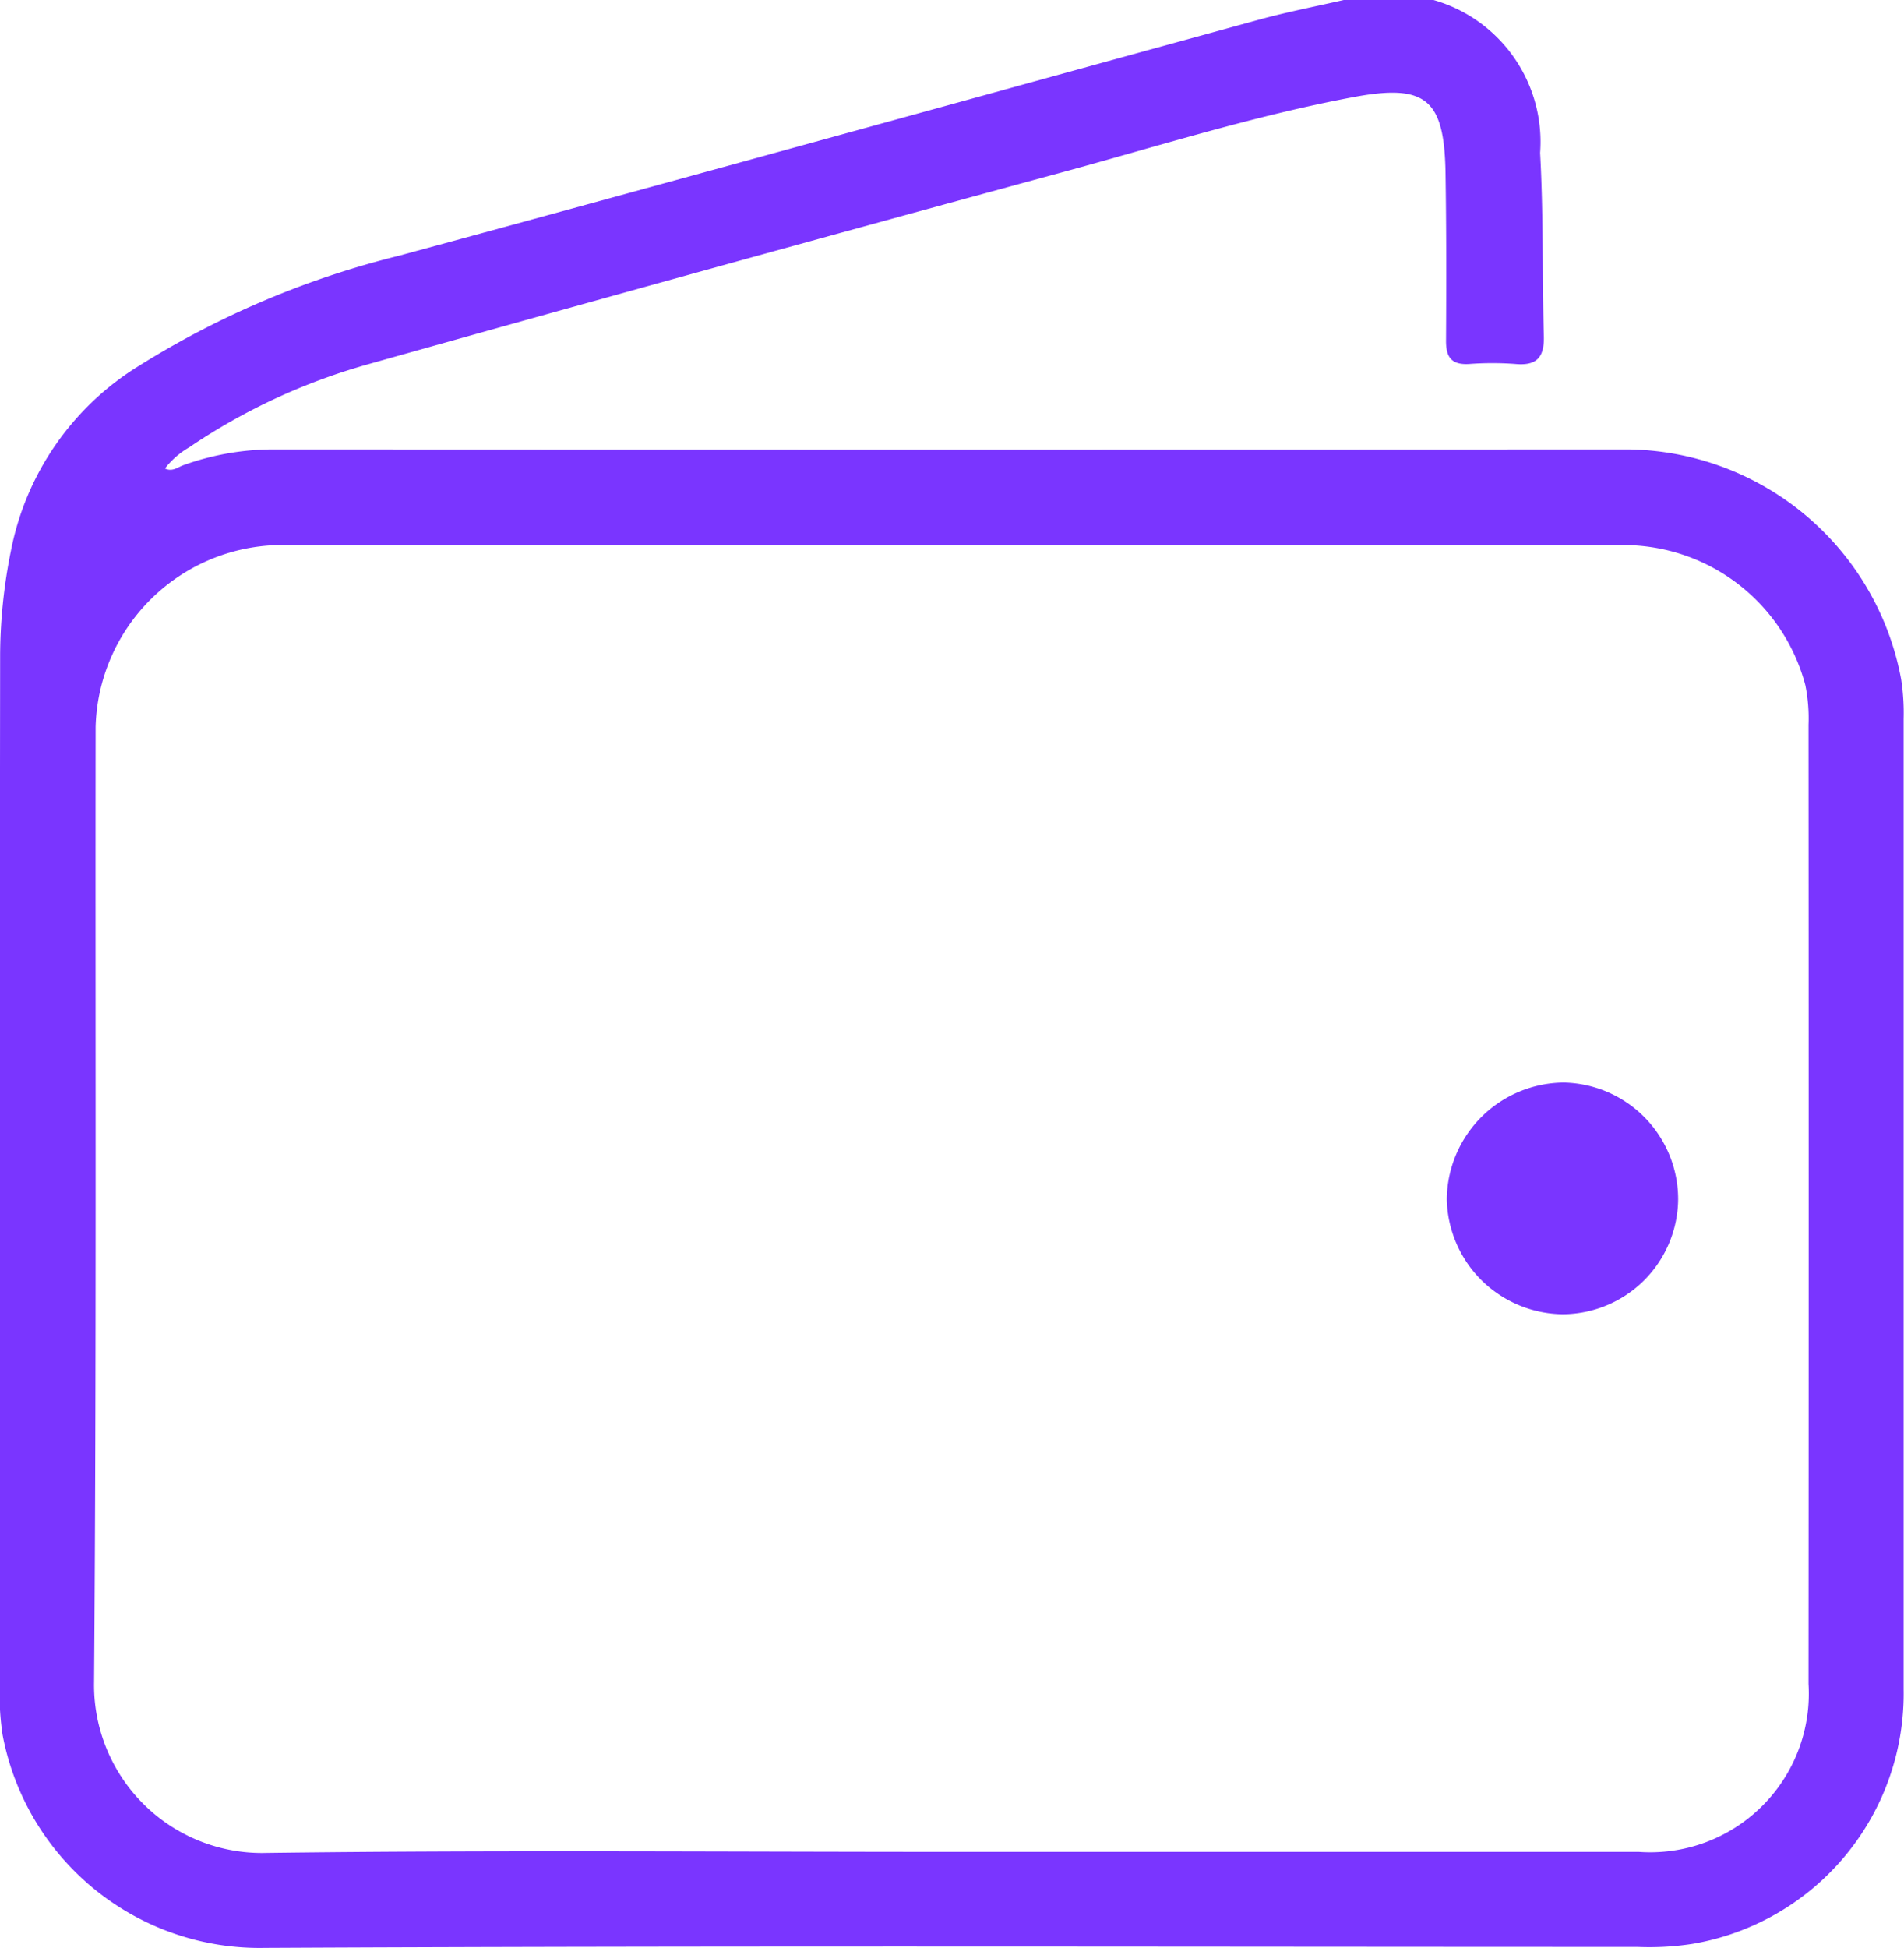 <svg xmlns="http://www.w3.org/2000/svg" width="29.547" height="30.224" viewBox="0 0 29.547 30.224"><defs><style>.a{fill:#7a35ff;}</style></defs><g transform="translate(-1253.655 484)"><g transform="translate(1253.655 -484)"><path class="a" d="M1275.9-484a2.289,2.289,0,0,1,1.655,2.371c.053.946.032,1.9.058,2.844.009.323-.106.462-.438.432a4.792,4.792,0,0,0-.72,0c-.271.016-.362-.1-.36-.364.005-.869.006-1.738-.008-2.606-.019-1.142-.307-1.381-1.432-1.17-1.574.295-3.1.784-4.642,1.2q-5.34,1.452-10.667,2.95a9.539,9.539,0,0,0-2.755,1.283,1.288,1.288,0,0,0-.376.328c.115.056.2-.021.282-.05a4.141,4.141,0,0,1,1.41-.246q10.493.005,20.987,0a4.361,4.361,0,0,1,4.264,3.567,3.447,3.447,0,0,1,.038.614q0,7.527,0,15.054a3.936,3.936,0,0,1-3.277,3.95,4.385,4.385,0,0,1-.854.047c-7.1,0-14.2-.02-21.3.015a4.059,4.059,0,0,1-4.071-3.311,4.47,4.47,0,0,1-.046-.716q0-8.025.009-16.049a8.3,8.3,0,0,1,.168-1.6,4.345,4.345,0,0,1,2-2.876,13.87,13.87,0,0,1,4.022-1.7c4.453-1.208,8.9-2.443,13.35-3.663.439-.12.888-.207,1.333-.309Zm-7.512,28.73q5.349,0,10.7,0a2.461,2.461,0,0,0,2.632-2.606q.005-7.441,0-14.881a2.58,2.58,0,0,0-.049-.613,2.92,2.92,0,0,0-2.823-2.174q-10.441,0-20.882,0a2.9,2.9,0,0,0-2.827,2.82c-.006,4.938.014,9.875-.024,14.813a2.606,2.606,0,0,0,2.679,2.657C1261.328-455.3,1264.86-455.27,1268.392-455.27Z" transform="translate(-1253.655 484)"/><path class="a" d="M1584.554-237.356a1.8,1.8,0,0,1-1.79,1.786,1.821,1.821,0,0,1-1.8-1.787,1.83,1.83,0,0,1,1.818-1.808A1.812,1.812,0,0,1,1584.554-237.356Z" transform="translate(-1558.512 255.959)"/></g></g></svg>